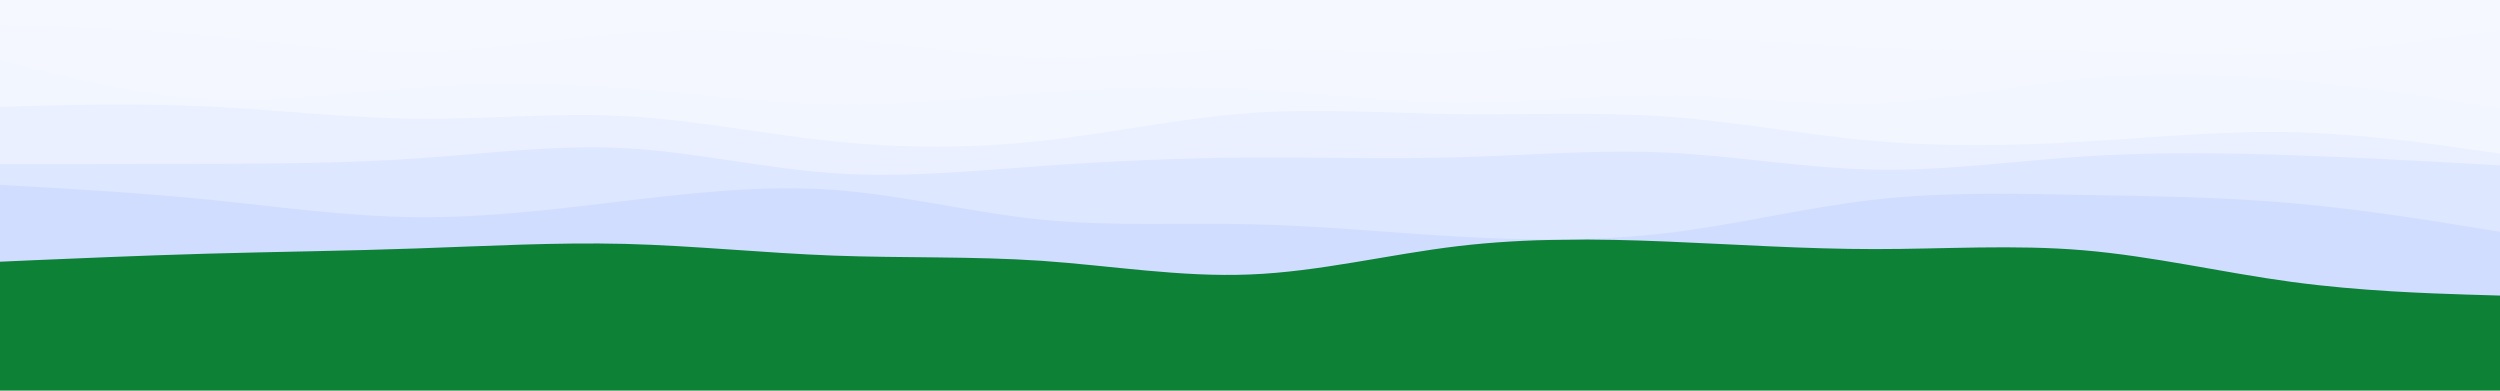 <svg id="visual" viewBox="0 0 1920 300" width="1920" height="300" xmlns="http://www.w3.org/2000/svg" xmlns:xlink="http://www.w3.org/1999/xlink" version="1.1"><rect x="0" y="0" width="1920" height="300" fill="#0d8136"></rect><path d="M0 201L26.7 199.8C53.3 198.7 106.7 196.3 160 194.8C213.3 193.3 266.7 192.7 320 190.8C373.3 189 426.7 186 480 187.3C533.3 188.7 586.7 194.3 640 196.3C693.3 198.3 746.7 196.7 800 200.3C853.3 204 906.7 213 960 210.8C1013.3 208.7 1066.7 195.3 1120 189C1173.3 182.7 1226.7 183.3 1280 185.5C1333.3 187.7 1386.7 191.3 1440 191.3C1493.3 191.3 1546.7 187.7 1600 192.2C1653.3 196.7 1706.7 209.3 1760 216.5C1813.3 223.7 1866.7 225.3 1893.3 226.2L1920 227L1920 0L1893.3 0C1866.7 0 1813.3 0 1760 0C1706.7 0 1653.3 0 1600 0C1546.7 0 1493.3 0 1440 0C1386.7 0 1333.3 0 1280 0C1226.7 0 1173.3 0 1120 0C1066.7 0 1013.3 0 960 0C906.7 0 853.3 0 800 0C746.7 0 693.3 0 640 0C586.7 0 533.3 0 480 0C426.7 0 373.3 0 320 0C266.7 0 213.3 0 160 0C106.7 0 53.3 0 26.7 0L0 0Z" fill="#d0ddff"></path><path d="M0 142L26.7 143.5C53.3 145 106.7 148 160 153.3C213.3 158.7 266.7 166.3 320 166.8C373.3 167.3 426.7 160.7 480 154.3C533.3 148 586.7 142 640 145.8C693.3 149.7 746.7 163.3 800 168.7C853.3 174 906.7 171 960 172.2C1013.3 173.3 1066.7 178.7 1120 181.7C1173.3 184.7 1226.7 185.3 1280 179C1333.3 172.7 1386.7 159.3 1440 153.3C1493.3 147.3 1546.7 148.7 1600 149.7C1653.3 150.7 1706.7 151.3 1760 156C1813.3 160.7 1866.7 169.3 1893.3 173.7L1920 178L1920 0L1893.3 0C1866.7 0 1813.3 0 1760 0C1706.7 0 1653.3 0 1600 0C1546.7 0 1493.3 0 1440 0C1386.7 0 1333.3 0 1280 0C1226.7 0 1173.3 0 1120 0C1066.7 0 1013.3 0 960 0C906.7 0 853.3 0 800 0C746.7 0 693.3 0 640 0C586.7 0 533.3 0 480 0C426.7 0 373.3 0 320 0C266.7 0 213.3 0 160 0C106.7 0 53.3 0 26.7 0L0 0Z" fill="#dde7ff"></path><path d="M0 126L26.7 126C53.3 126 106.7 126 160 125.8C213.3 125.7 266.7 125.3 320 121.7C373.3 118 426.7 111 480 113.8C533.3 116.7 586.7 129.3 640 133C693.3 136.7 746.7 131.3 800 127.5C853.3 123.7 906.7 121.3 960 121C1013.3 120.7 1066.7 122.3 1120 120.8C1173.3 119.3 1226.7 114.7 1280 117.2C1333.3 119.7 1386.7 129.3 1440 130.3C1493.3 131.3 1546.7 123.7 1600 120.2C1653.3 116.7 1706.7 117.3 1760 119.2C1813.3 121 1866.7 124 1893.3 125.5L1920 127L1920 0L1893.3 0C1866.7 0 1813.3 0 1760 0C1706.7 0 1653.3 0 1600 0C1546.7 0 1493.3 0 1440 0C1386.7 0 1333.3 0 1280 0C1226.7 0 1173.3 0 1120 0C1066.7 0 1013.3 0 960 0C906.7 0 853.3 0 800 0C746.7 0 693.3 0 640 0C586.7 0 533.3 0 480 0C426.7 0 373.3 0 320 0C266.7 0 213.3 0 160 0C106.7 0 53.3 0 26.7 0L0 0Z" fill="#eaf0ff"></path><path d="M0 82L26.7 81.3C53.3 80.7 106.7 79.3 160 81.8C213.3 84.3 266.7 90.7 320 91.2C373.3 91.7 426.7 86.3 480 89.2C533.3 92 586.7 103 640 108.5C693.3 114 746.7 114 800 108.2C853.3 102.3 906.7 90.7 960 86.8C1013.3 83 1066.7 87 1120 87.7C1173.3 88.3 1226.7 85.7 1280 89.5C1333.3 93.3 1386.7 103.7 1440 108.3C1493.3 113 1546.7 112 1600 108.8C1653.3 105.7 1706.7 100.3 1760 101.5C1813.3 102.7 1866.7 110.3 1893.3 114.2L1920 118L1920 0L1893.3 0C1866.7 0 1813.3 0 1760 0C1706.7 0 1653.3 0 1600 0C1546.7 0 1493.3 0 1440 0C1386.7 0 1333.3 0 1280 0C1226.7 0 1173.3 0 1120 0C1066.7 0 1013.3 0 960 0C906.7 0 853.3 0 800 0C746.7 0 693.3 0 640 0C586.7 0 533.3 0 480 0C426.7 0 373.3 0 320 0C266.7 0 213.3 0 160 0C106.7 0 53.3 0 26.7 0L0 0Z" fill="#f2f6ff"></path><path d="M0 46L26.7 52.8C53.3 59.7 106.7 73.3 160 76.2C213.3 79 266.7 71 320 67.2C373.3 63.3 426.7 63.7 480 67.7C533.3 71.7 586.7 79.3 640 80.2C693.3 81 746.7 75 800 71.2C853.3 67.3 906.7 65.7 960 68.5C1013.3 71.3 1066.7 78.7 1120 79C1173.3 79.3 1226.7 72.7 1280 73.2C1333.3 73.7 1386.7 81.3 1440 79.3C1493.3 77.3 1546.7 65.7 1600 60.5C1653.3 55.3 1706.7 56.7 1760 61.5C1813.3 66.3 1866.7 74.7 1893.3 78.8L1920 83L1920 0L1893.3 0C1866.7 0 1813.3 0 1760 0C1706.7 0 1653.3 0 1600 0C1546.7 0 1493.3 0 1440 0C1386.7 0 1333.3 0 1280 0C1226.7 0 1173.3 0 1120 0C1066.7 0 1013.3 0 960 0C906.7 0 853.3 0 800 0C746.7 0 693.3 0 640 0C586.7 0 533.3 0 480 0C426.7 0 373.3 0 320 0C266.7 0 213.3 0 160 0C106.7 0 53.3 0 26.7 0L0 0Z" fill="#f4f7ff"></path><path d="M0 19L26.7 19.8C53.3 20.7 106.7 22.3 160 27.3C213.3 32.3 266.7 40.7 320 40C373.3 39.3 426.7 29.7 480 25.7C533.3 21.7 586.7 23.3 640 28.7C693.3 34 746.7 43 800 44.2C853.3 45.3 906.7 38.7 960 37.8C1013.3 37 1066.7 42 1120 40.5C1173.3 39 1226.7 31 1280 29.8C1333.3 28.7 1386.7 34.3 1440 36.7C1493.3 39 1546.7 38 1600 39C1653.3 40 1706.7 43 1760 40.7C1813.3 38.3 1866.7 30.7 1893.3 26.8L1920 23L1920 0L1893.3 0C1866.7 0 1813.3 0 1760 0C1706.7 0 1653.3 0 1600 0C1546.7 0 1493.3 0 1440 0C1386.7 0 1333.3 0 1280 0C1226.7 0 1173.3 0 1120 0C1066.7 0 1013.3 0 960 0C906.7 0 853.3 0 800 0C746.7 0 693.3 0 640 0C586.7 0 533.3 0 480 0C426.7 0 373.3 0 320 0C266.7 0 213.3 0 160 0C106.7 0 53.3 0 26.7 0L0 0Z" fill="#f6f8ff"></path></svg>